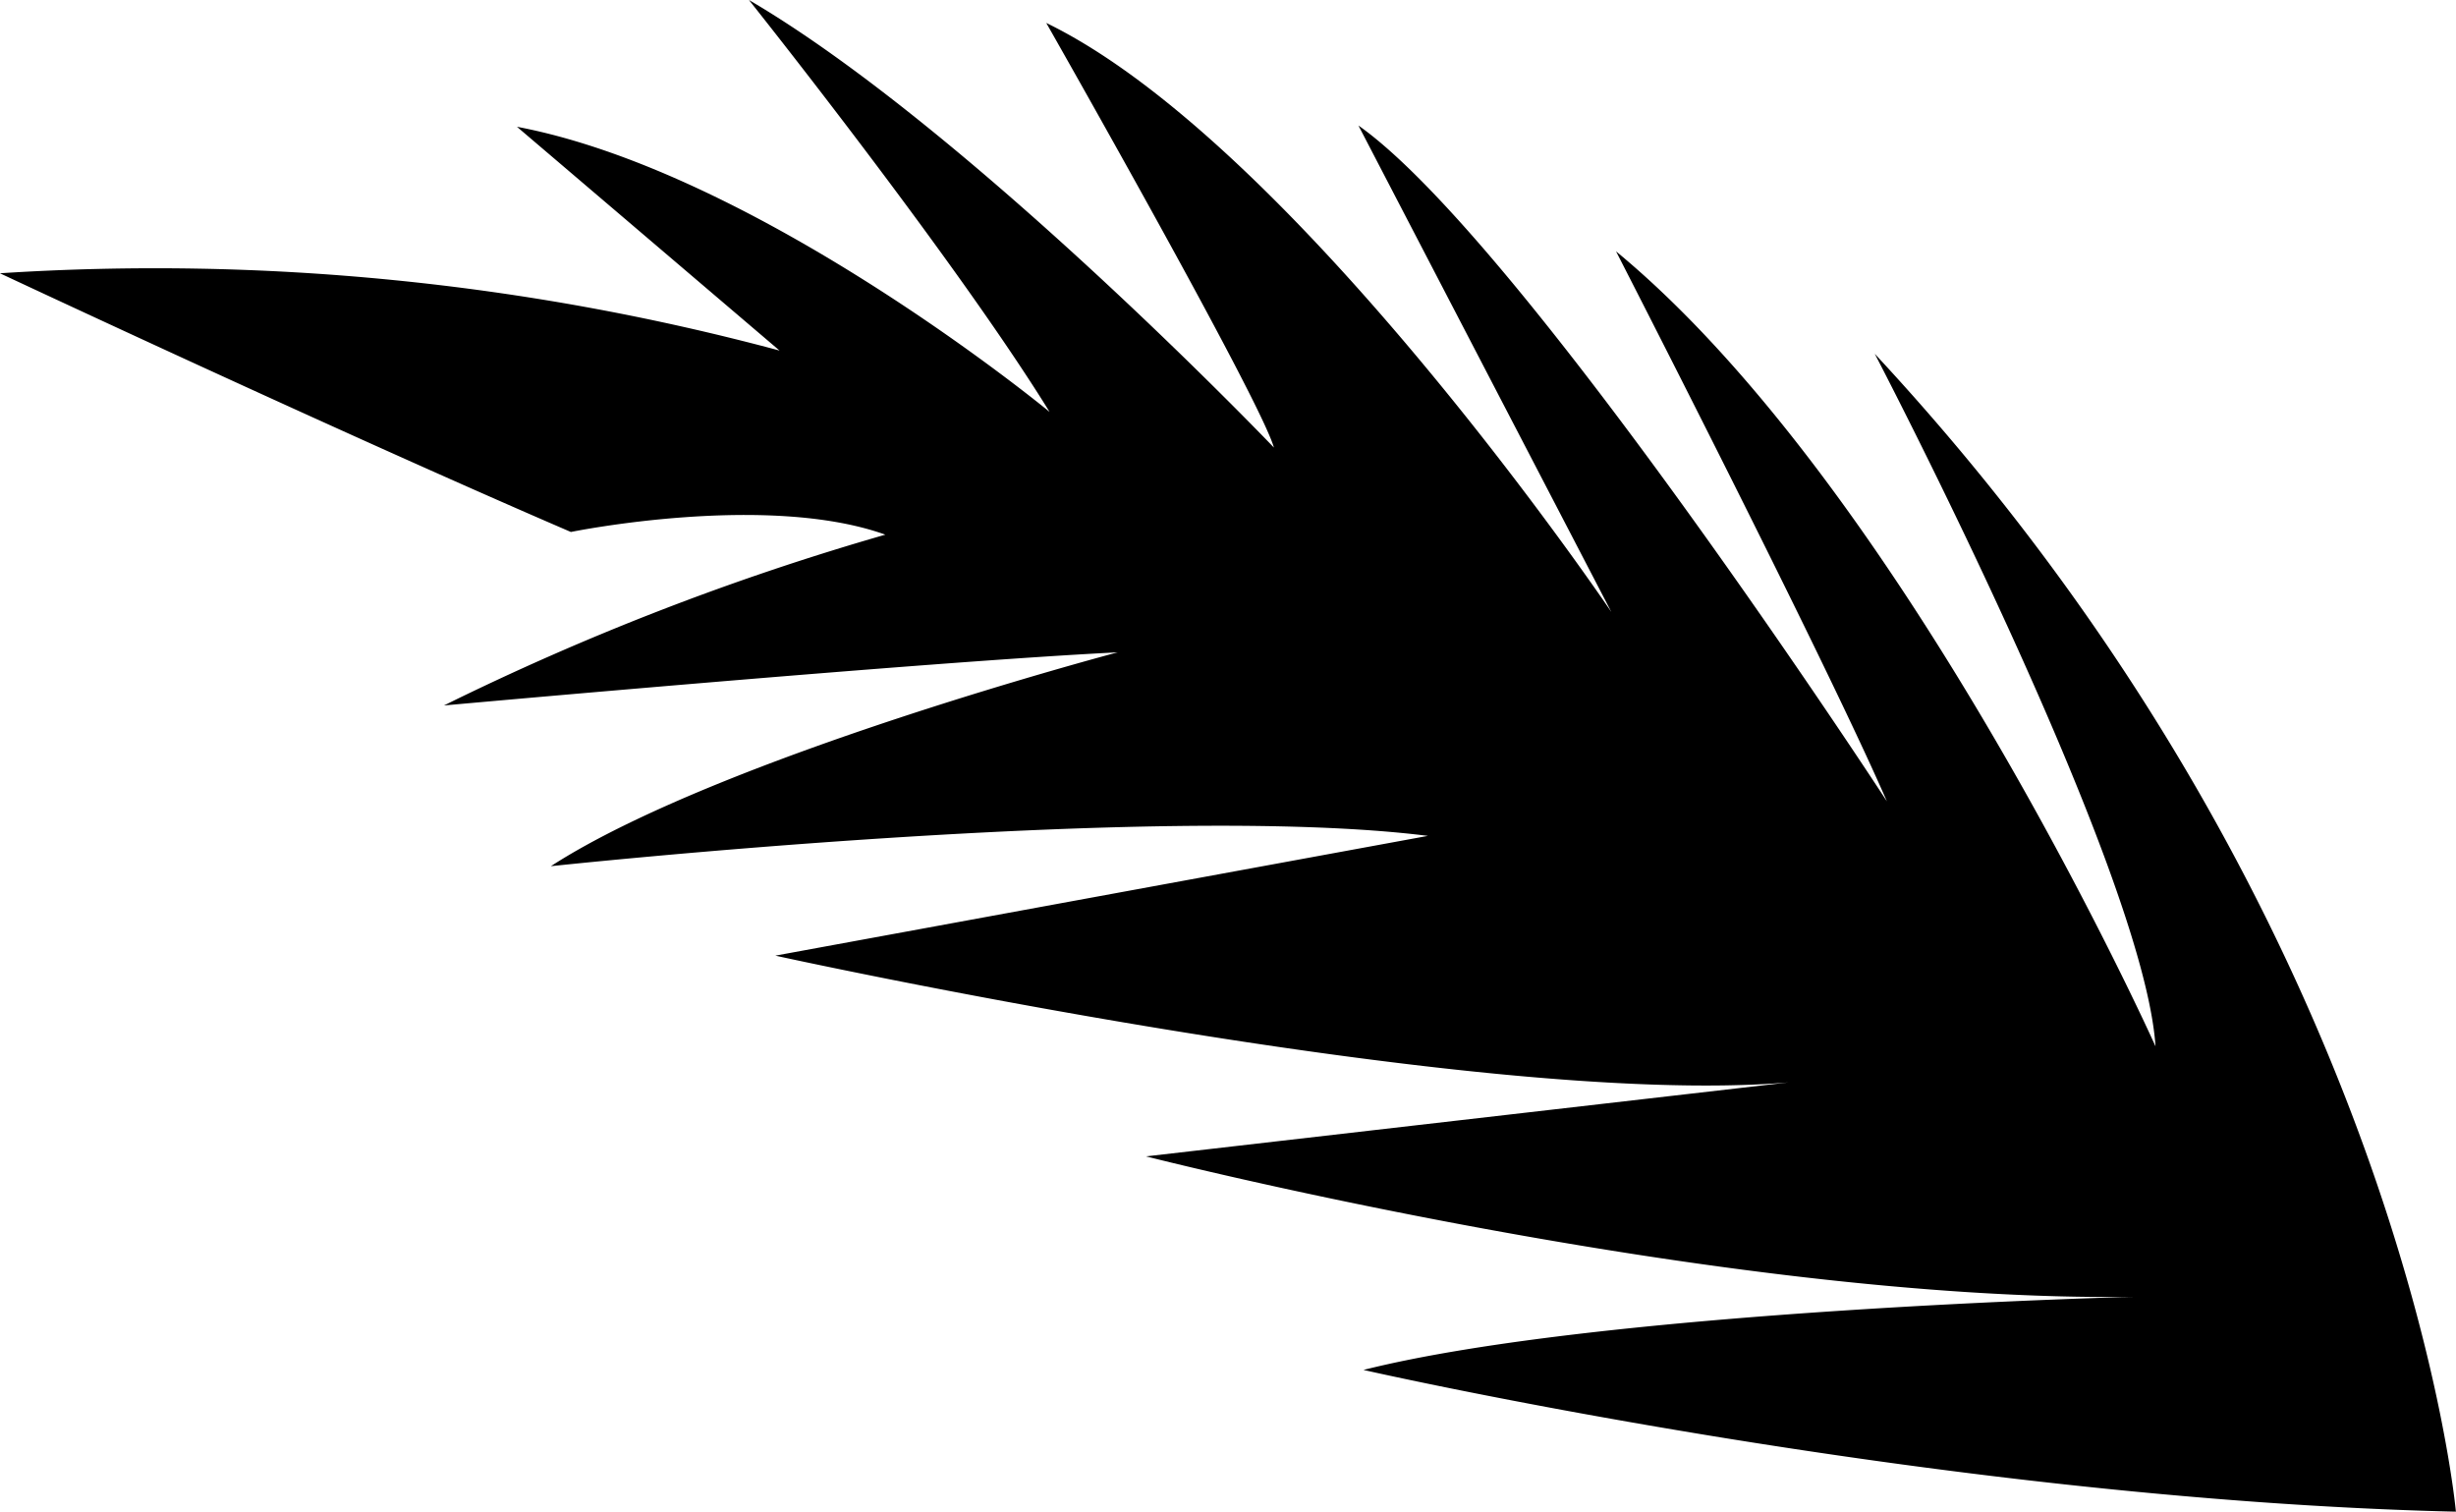 <svg xmlns="http://www.w3.org/2000/svg" width="68.641" height="42.246" viewBox="0 0 68.641 42.246"><path d="M116.066,273.914c-2.683-4.34-8.4-11.508-8.4-11.508,6.152,3.6,14.672,12.508,14.672,12.508-.395-1.383-6.363-11.867-6.363-11.867,6.945,3.371,15.793,16.461,15.793,16.461L124.7,265.914c4.543,3.2,14.77,18.887,14.77,18.887-1.825-4.18-7.571-15.371-7.571-15.371,8.1,6.679,15.078,22.218,15.078,22.218-.328-4.968-7.847-19.355-7.847-19.355,14.781,15.895,16.242,32.359,16.242,32.359-14.641-.343-30.531-3.961-30.531-3.961,6.687-1.679,21.554-2.043,21.554-2.043-11.6.165-27.632-3.925-27.632-3.925l17.957-2.067c-8.84.746-28.317-3.543-28.317-3.543l18.239-3.347c-7.661-.965-24.512.847-24.512.847,4.7-3.039,15.84-5.976,15.84-5.976-5.278.258-18.828,1.484-18.828,1.484a74.088,74.088,0,0,1,12.336-4.773c-3.332-1.192-8.789-.075-8.789-.075-6.582-2.835-15.957-7.23-15.957-7.23a67.345,67.345,0,0,1,21.789,2.16l-7.339-6.254c6.785,1.285,14.882,7.965,14.882,7.965" transform="translate(-86.734 -262.406)"/></svg>